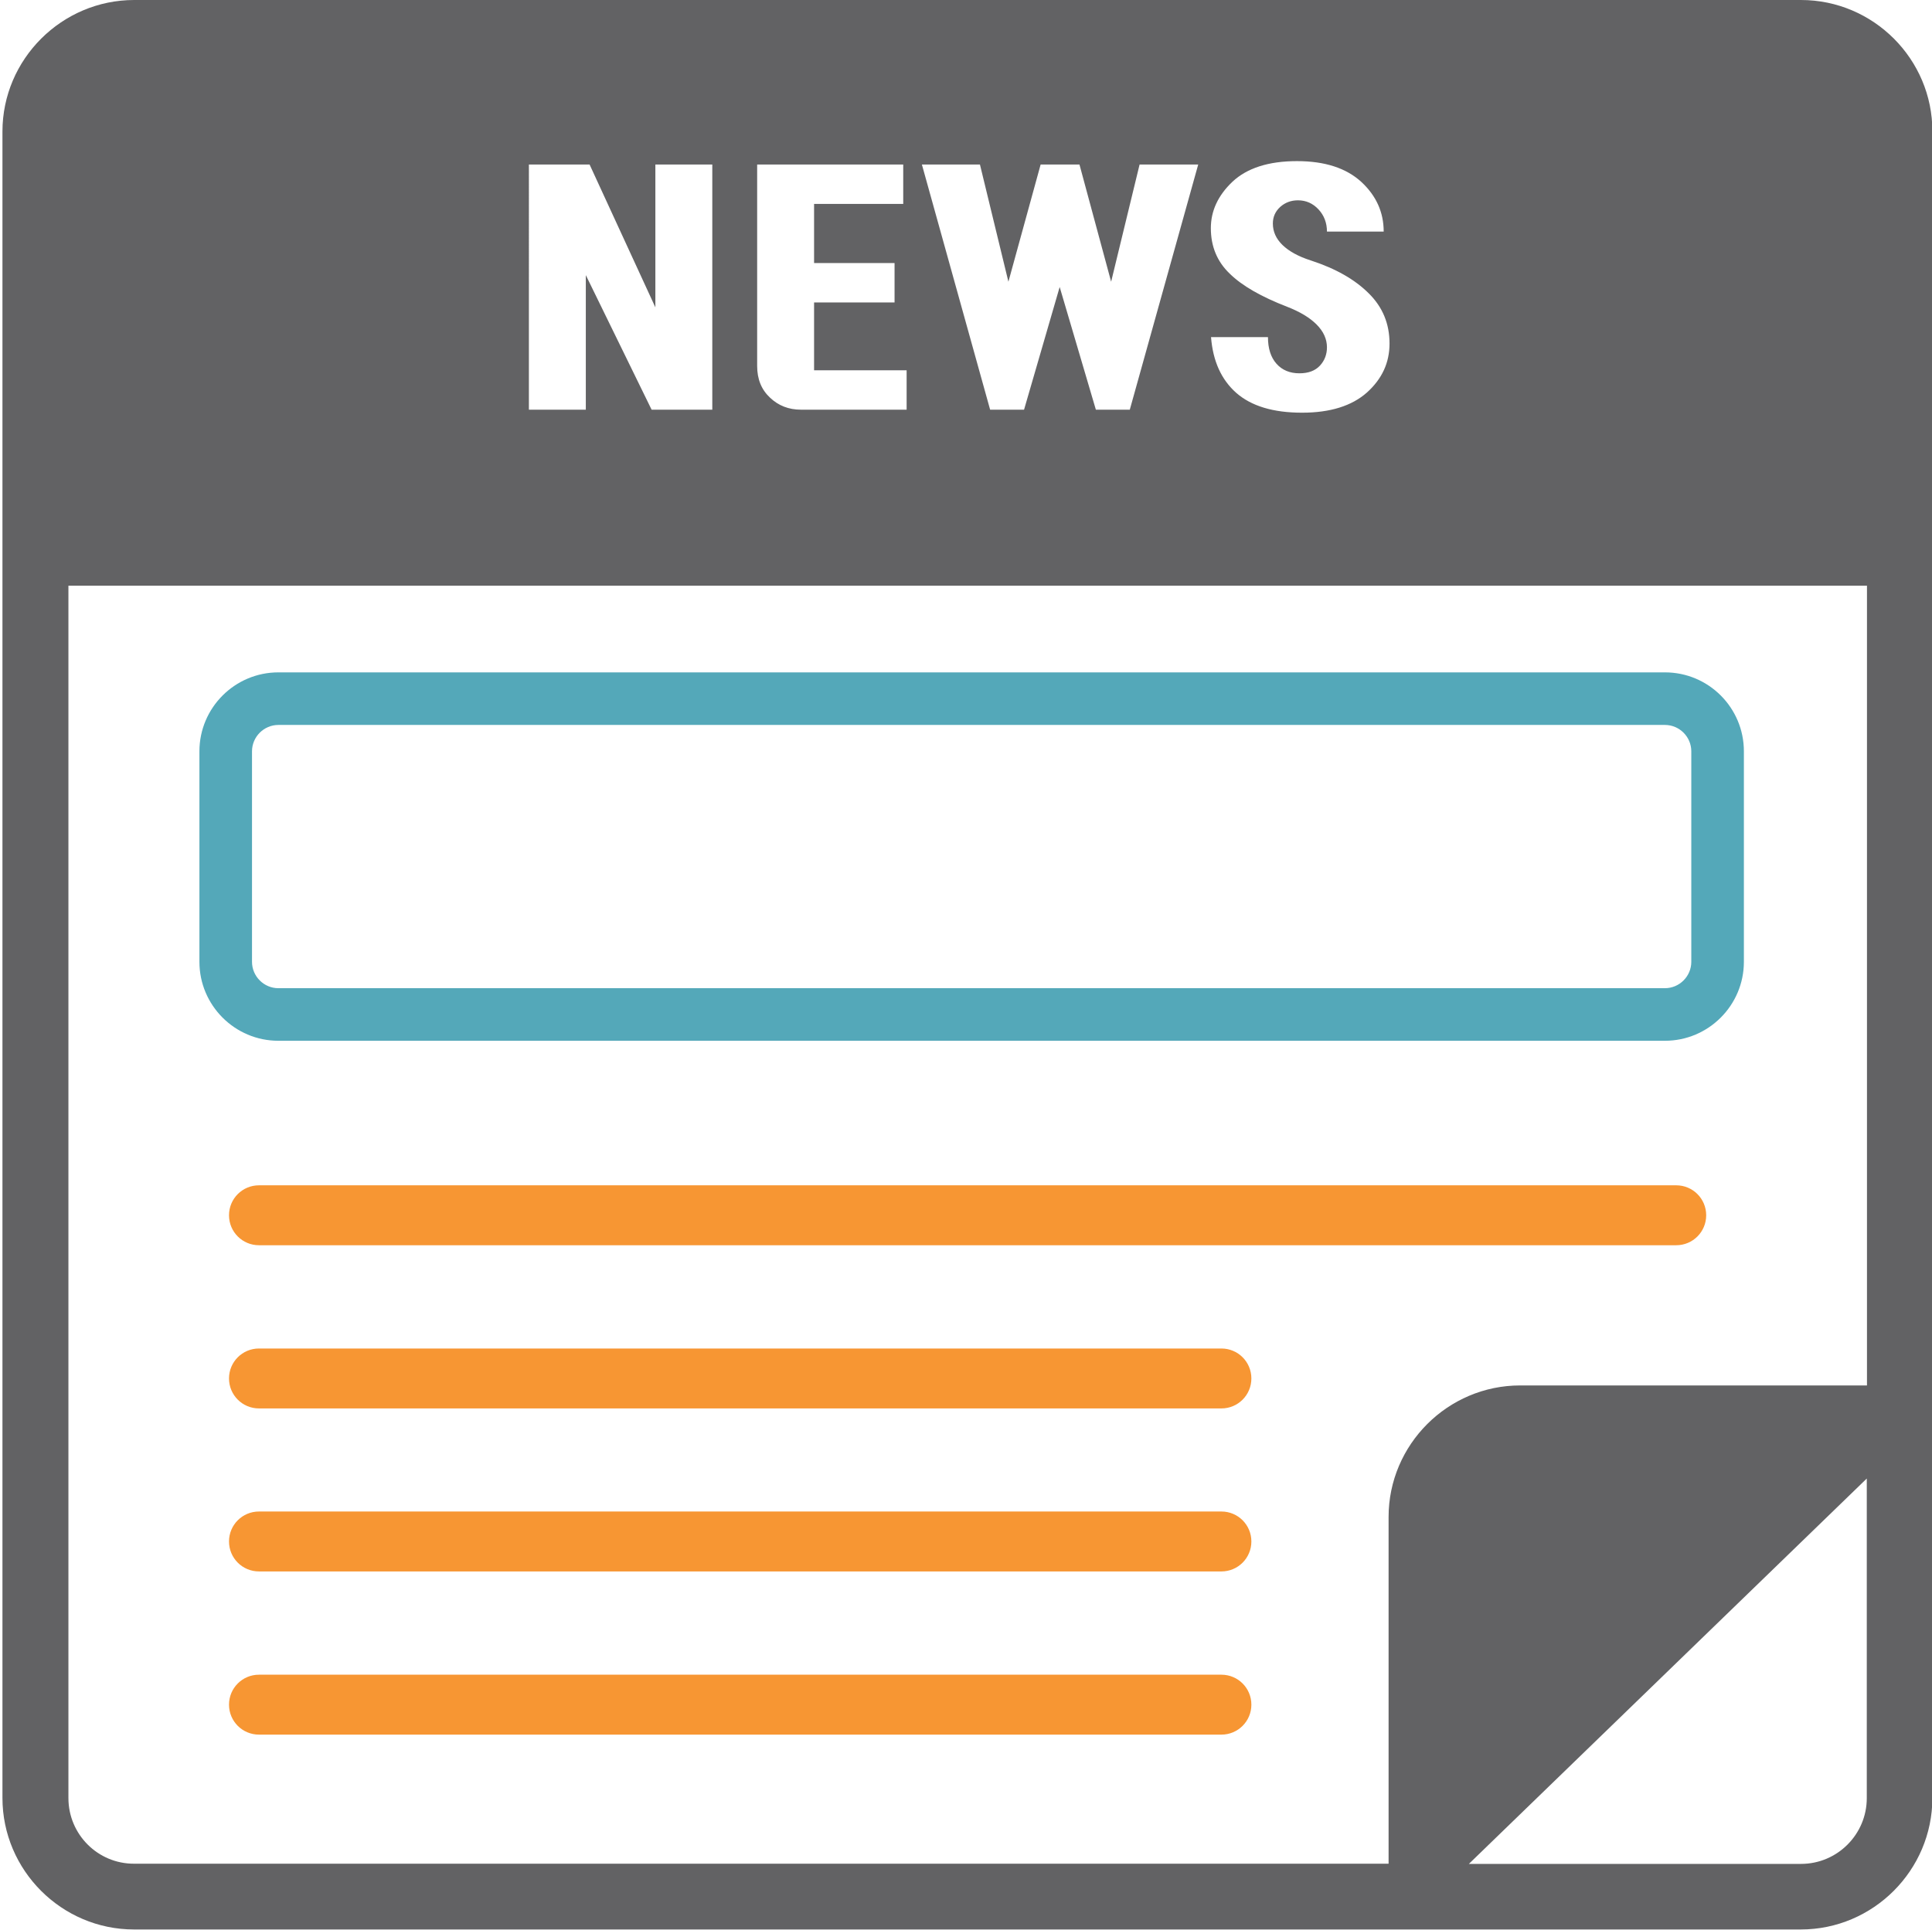 <?xml version="1.0" standalone="no"?><!DOCTYPE svg PUBLIC "-//W3C//DTD SVG 1.1//EN" "http://www.w3.org/Graphics/SVG/1.1/DTD/svg11.dtd"><svg t="1677738849247" class="icon" viewBox="0 0 1025 1024" version="1.1" xmlns="http://www.w3.org/2000/svg" p-id="17580" xmlns:xlink="http://www.w3.org/1999/xlink" width="200.195" height="200"><path d="M955.5 0H71.2C32.8 0 1.3 31.4 1.3 69.8v884.3c0 38.4 31.4 69.8 69.8 69.8h884.3c38.4 0 69.8-31.4 69.8-69.8V69.8c0.1-38.4-31.3-69.8-69.7-69.8z m-257 172.2c-3.7-3.7-8.9-6.8-15.6-9.4-13.7-5.3-23.9-11.1-30.5-17.6-6.7-6.4-10-14.5-10-24.1 0-9.2 3.8-17.4 11.5-24.7 7.7-7.2 19.1-10.9 34.2-10.9 14.8 0 26.1 3.7 34.1 11 8 7.4 11.9 16.2 11.9 26.4H704c0-4.6-1.5-8.6-4.5-11.8-3-3.2-6.6-4.8-10.9-4.8-3.7 0-6.8 1.2-9.4 3.5-2.6 2.4-3.9 5.3-3.9 8.8 0 4.3 1.7 8.1 5.1 11.4 3.4 3.3 8.4 6.1 15 8.2 13.2 4.3 23.4 10.1 30.8 17.5 7.4 7.3 11 16.2 11 26.6 0 10.2-4 18.8-12 26-8 7.1-19.5 10.7-34.4 10.7-15.3 0-26.9-3.5-34.9-10.5-7.9-7-12.4-16.8-13.4-29.6h30.2c0 6 1.5 10.7 4.5 14.1 3 3.4 7.1 5.1 12.2 5.1 4.8 0 8.4-1.4 10.9-4.1 2.5-2.7 3.7-6 3.7-9.7 0-4.3-1.8-8.4-5.5-12.1zM519.9 87.3l15.1 62.2 17.1-62.2h20.6l16.8 62.2 15.1-62.2h31.1l-36.3 130.1h-18l-19.2-65.1-18.9 65.1h-18L489.1 87.3h30.8z m-118.2 0h77.5v20.9h-47.3v31.4h42.7v20.9h-42.7v36H481v20.9h-56.1c-6.4 0-11.9-2.1-16.4-6.4-4.6-4.3-6.8-9.9-6.8-16.8V87.3z m-121.1 0h32.2l34.9 75.8V87.3h30.2v130.1h-32.2L310.8 146v71.4h-30.2V87.3zM36.3 954.2V310.8h954.2v424.4h-184c-38.4 0-69.8 31.4-69.8 69.8v184H71.2c-19.3 0.1-34.9-15.6-34.9-34.8z m919.2 34.9H779.3l211.1-204.5v169.6c0 19.2-15.6 34.9-34.9 34.9z" fill="#626264" p-id="17581"></path><path d="M137.4 660.8h751.9c8.8 0 15.9-7.1 15.9-15.9s-7.1-15.9-15.9-15.9H137.4c-8.8 0-15.9 7.1-15.9 15.9s7.1 15.9 15.9 15.9zM137.4 747.4H648c8.8 0 15.9-7.1 15.9-15.9s-7.1-15.9-15.9-15.9H137.4c-8.8 0-15.9 7.1-15.9 15.9s7.1 15.9 15.9 15.9zM137.4 833.9H648c8.8 0 15.9-7.1 15.9-15.9s-7.1-15.9-15.9-15.9H137.4c-8.8 0-15.9 7.1-15.9 15.9s7.1 15.9 15.9 15.9zM137.4 920.5H648c8.8 0 15.9-7.1 15.9-15.9s-7.1-15.9-15.9-15.9H137.4c-8.8 0-15.9 7.1-15.9 15.9s7.1 15.9 15.9 15.9z" fill="#F79633" p-id="17582"></path><path d="M883.3 384.7c7.7 0 14 6.3 14 14v111.7c0 7.7-6.3 14-14 14H147.7c-7.7 0-14-6.3-14-14V398.7c0-7.7 6.3-14 14-14h735.6m0-27.9H147.7c-23.1 0-41.9 18.8-41.9 41.9v111.7c0 23.1 18.8 41.9 41.9 41.9h735.6c23.1 0 41.9-18.8 41.9-41.9V398.7c0-23.1-18.7-41.9-41.9-41.9z" fill="#54A8B9" p-id="17583"></path></svg>